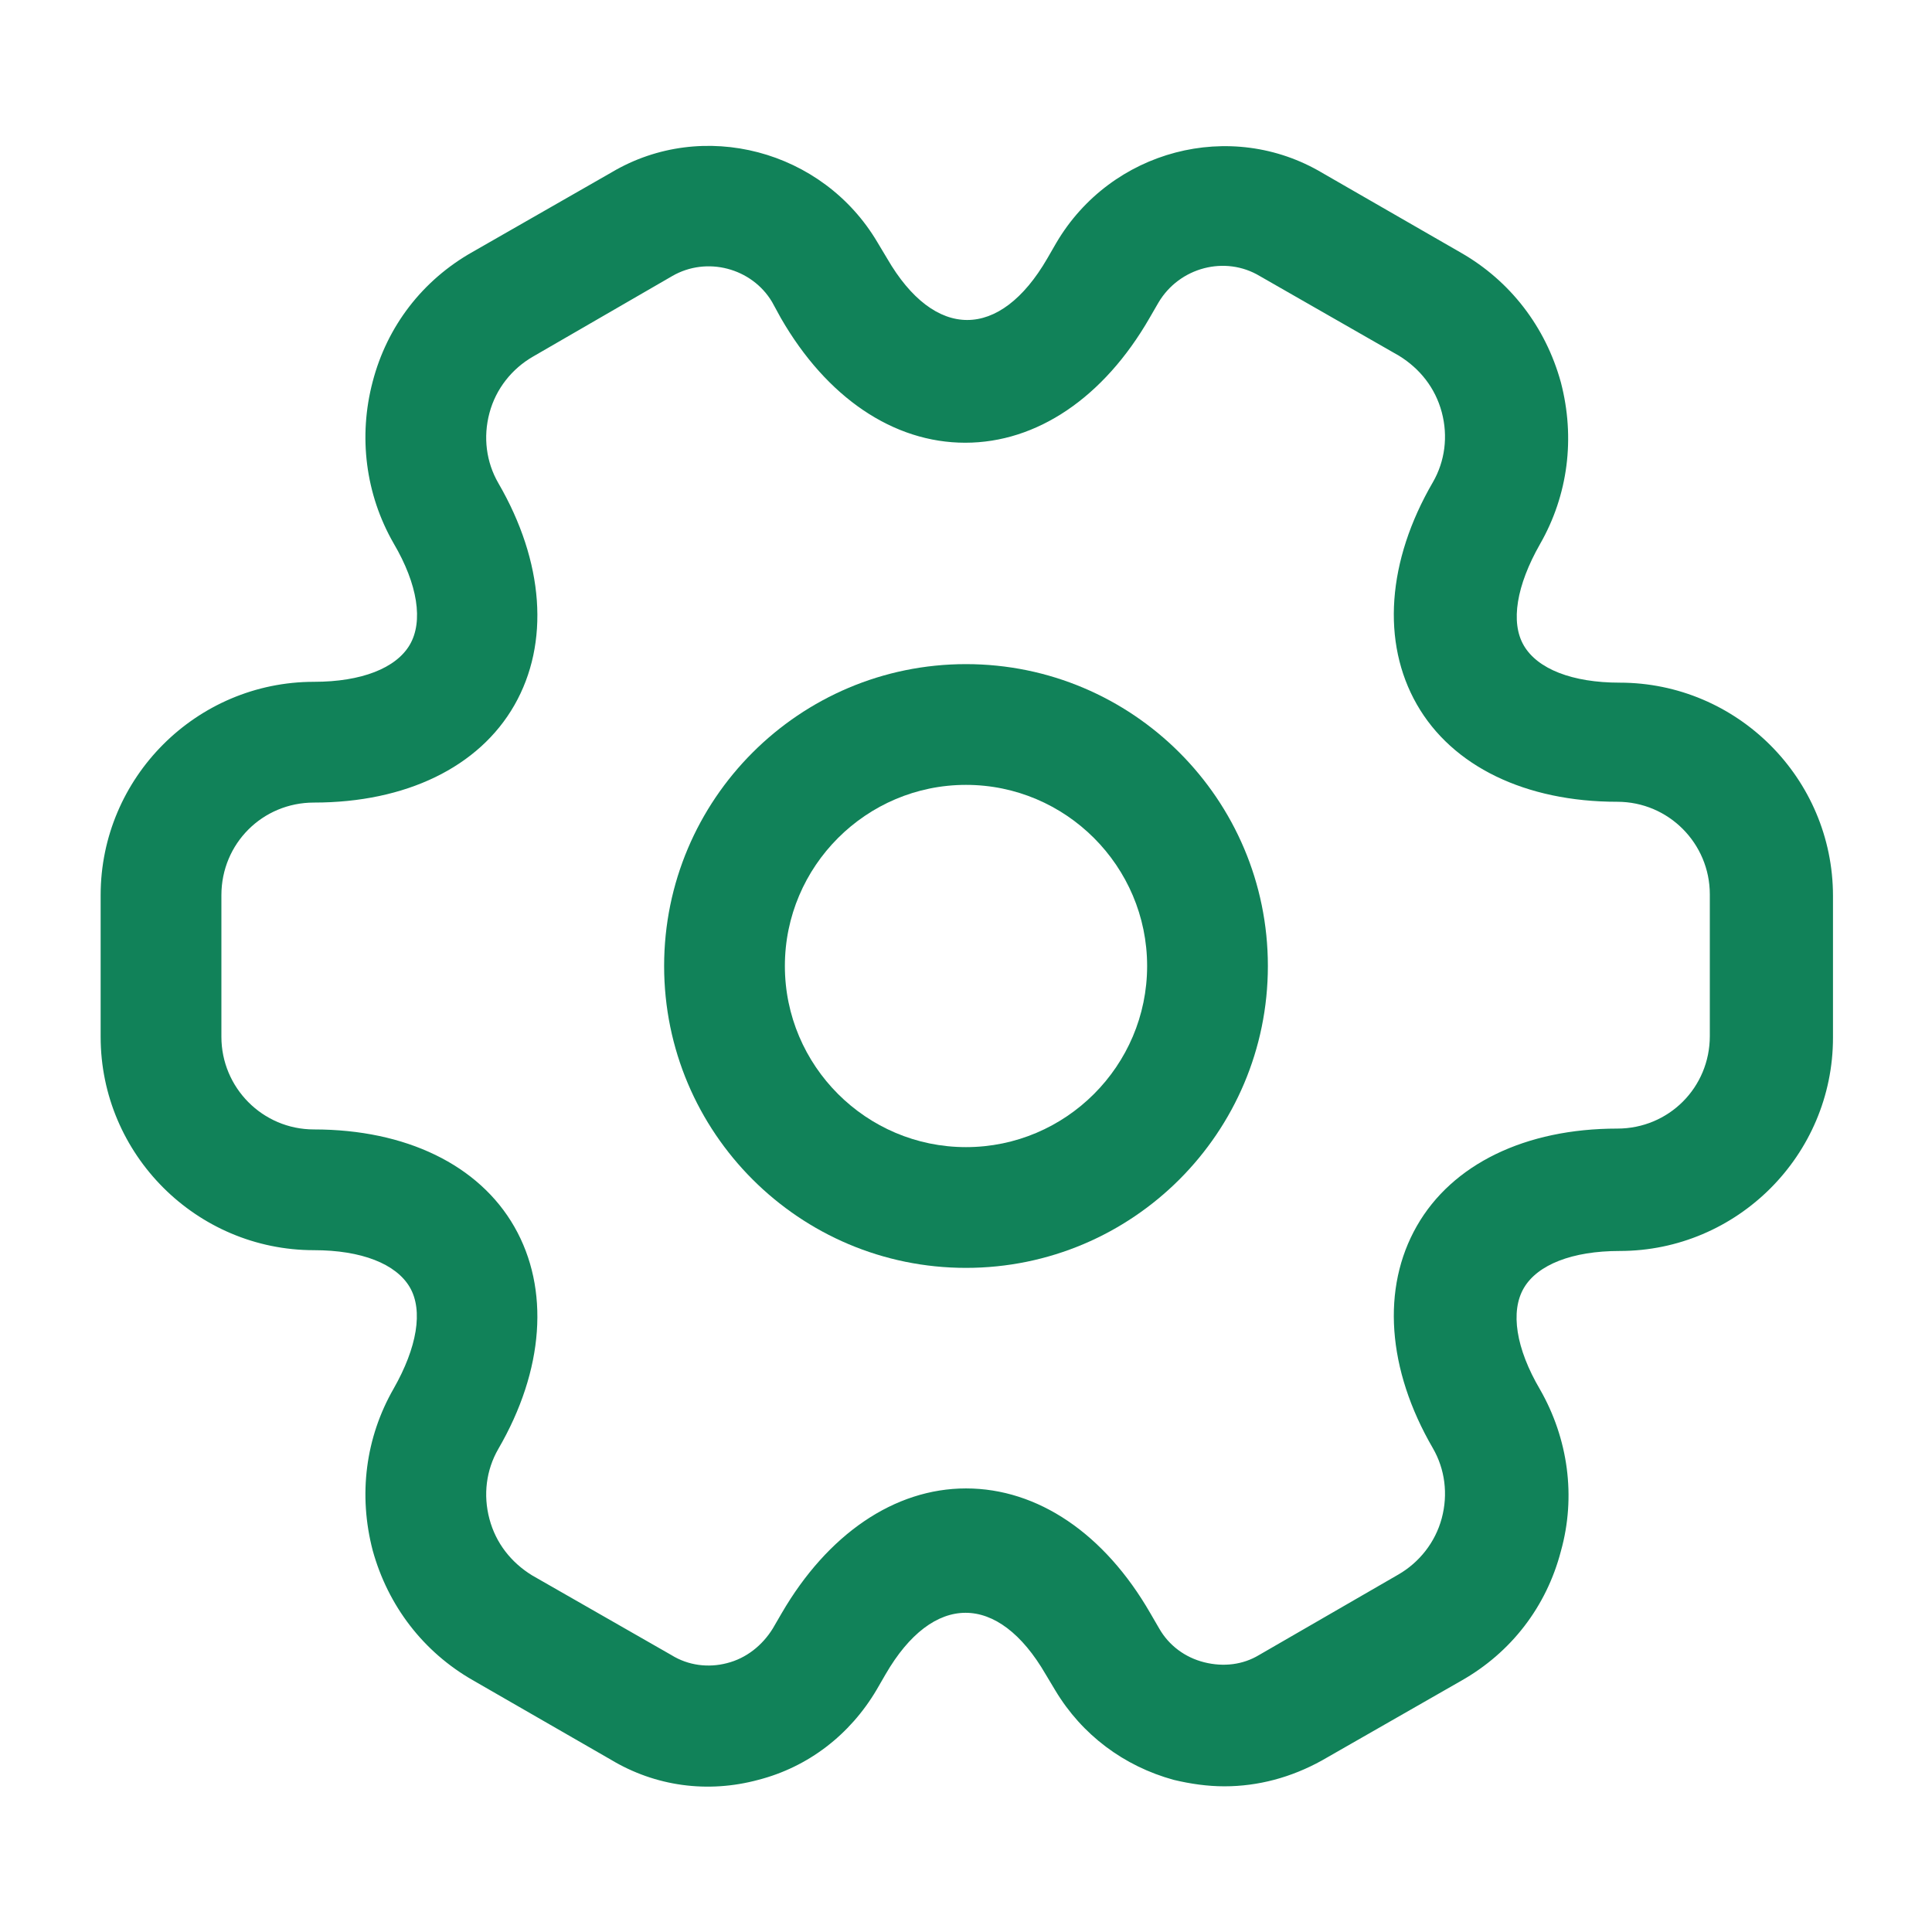<svg width="32" height="32" viewBox="0 0 32 32" fill="none" xmlns="http://www.w3.org/2000/svg">
<path d="M16 21C13.24 21 11 18.76 11 16C11 13.24 13.24 11 16 11C18.76 11 21 13.24 21 16C21 18.76 18.76 21 16 21ZM16 13C14.347 13 13 14.347 13 16C13 17.653 14.347 19 16 19C17.653 19 19 17.653 19 16C19 14.347 17.653 13 16 13Z" fill="#118259"/>
<path d="M20.28 29.587C20 29.587 19.72 29.547 19.44 29.48C18.613 29.253 17.92 28.733 17.48 28L17.32 27.733C16.533 26.373 15.453 26.373 14.667 27.733L14.52 27.987C14.08 28.733 13.387 29.267 12.56 29.48C11.72 29.707 10.853 29.587 10.12 29.147L7.827 27.827C7.013 27.36 6.427 26.6 6.173 25.68C5.933 24.76 6.053 23.813 6.52 23C6.907 22.32 7.013 21.707 6.787 21.32C6.56 20.933 5.987 20.707 5.2 20.707C3.253 20.707 1.667 19.12 1.667 17.173V14.827C1.667 12.88 3.253 11.293 5.2 11.293C5.987 11.293 6.56 11.067 6.787 10.68C7.013 10.293 6.92 9.68 6.52 9C6.053 8.187 5.933 7.227 6.173 6.32C6.413 5.4 7 4.64 7.827 4.173L10.133 2.853C11.64 1.96 13.627 2.48 14.533 4.013L14.693 4.28C15.48 5.64 16.56 5.64 17.347 4.28L17.493 4.027C18.4 2.48 20.387 1.96 21.907 2.867L24.2 4.187C25.013 4.653 25.6 5.413 25.853 6.333C26.093 7.253 25.973 8.2 25.507 9.013C25.12 9.693 25.013 10.307 25.24 10.693C25.467 11.08 26.04 11.307 26.827 11.307C28.773 11.307 30.36 12.893 30.36 14.84V17.187C30.36 19.133 28.773 20.72 26.827 20.72C26.04 20.72 25.467 20.947 25.24 21.333C25.013 21.72 25.107 22.333 25.507 23.013C25.973 23.827 26.107 24.787 25.853 25.693C25.613 26.613 25.027 27.373 24.2 27.84L21.893 29.16C21.387 29.44 20.84 29.587 20.28 29.587ZM16 24.653C17.187 24.653 18.293 25.4 19.053 26.72L19.2 26.973C19.36 27.253 19.627 27.453 19.947 27.533C20.267 27.613 20.587 27.573 20.853 27.413L23.16 26.08C23.507 25.88 23.773 25.547 23.88 25.147C23.987 24.747 23.933 24.333 23.733 23.987C22.973 22.68 22.88 21.333 23.467 20.307C24.053 19.28 25.267 18.693 26.787 18.693C27.64 18.693 28.32 18.013 28.32 17.16V14.813C28.32 13.973 27.64 13.28 26.787 13.28C25.267 13.28 24.053 12.693 23.467 11.667C22.88 10.64 22.973 9.293 23.733 7.987C23.933 7.64 23.987 7.227 23.88 6.827C23.773 6.427 23.52 6.107 23.173 5.893L20.867 4.573C20.293 4.227 19.533 4.427 19.187 5.013L19.04 5.267C18.28 6.587 17.173 7.333 15.987 7.333C14.8 7.333 13.693 6.587 12.933 5.267L12.787 5C12.453 4.44 11.707 4.24 11.133 4.573L8.827 5.907C8.48 6.107 8.213 6.44 8.107 6.84C8 7.24 8.053 7.653 8.253 8C9.013 9.307 9.107 10.653 8.52 11.68C7.933 12.707 6.72 13.293 5.2 13.293C4.347 13.293 3.667 13.973 3.667 14.827V17.173C3.667 18.013 4.347 18.707 5.2 18.707C6.72 18.707 7.933 19.293 8.52 20.32C9.107 21.347 9.013 22.693 8.253 24C8.053 24.347 8 24.76 8.107 25.16C8.213 25.56 8.467 25.88 8.813 26.093L11.12 27.413C11.4 27.587 11.733 27.627 12.04 27.547C12.36 27.467 12.627 27.253 12.8 26.973L12.947 26.72C13.707 25.413 14.813 24.653 16 24.653Z" fill="#118259"/>
</svg>
